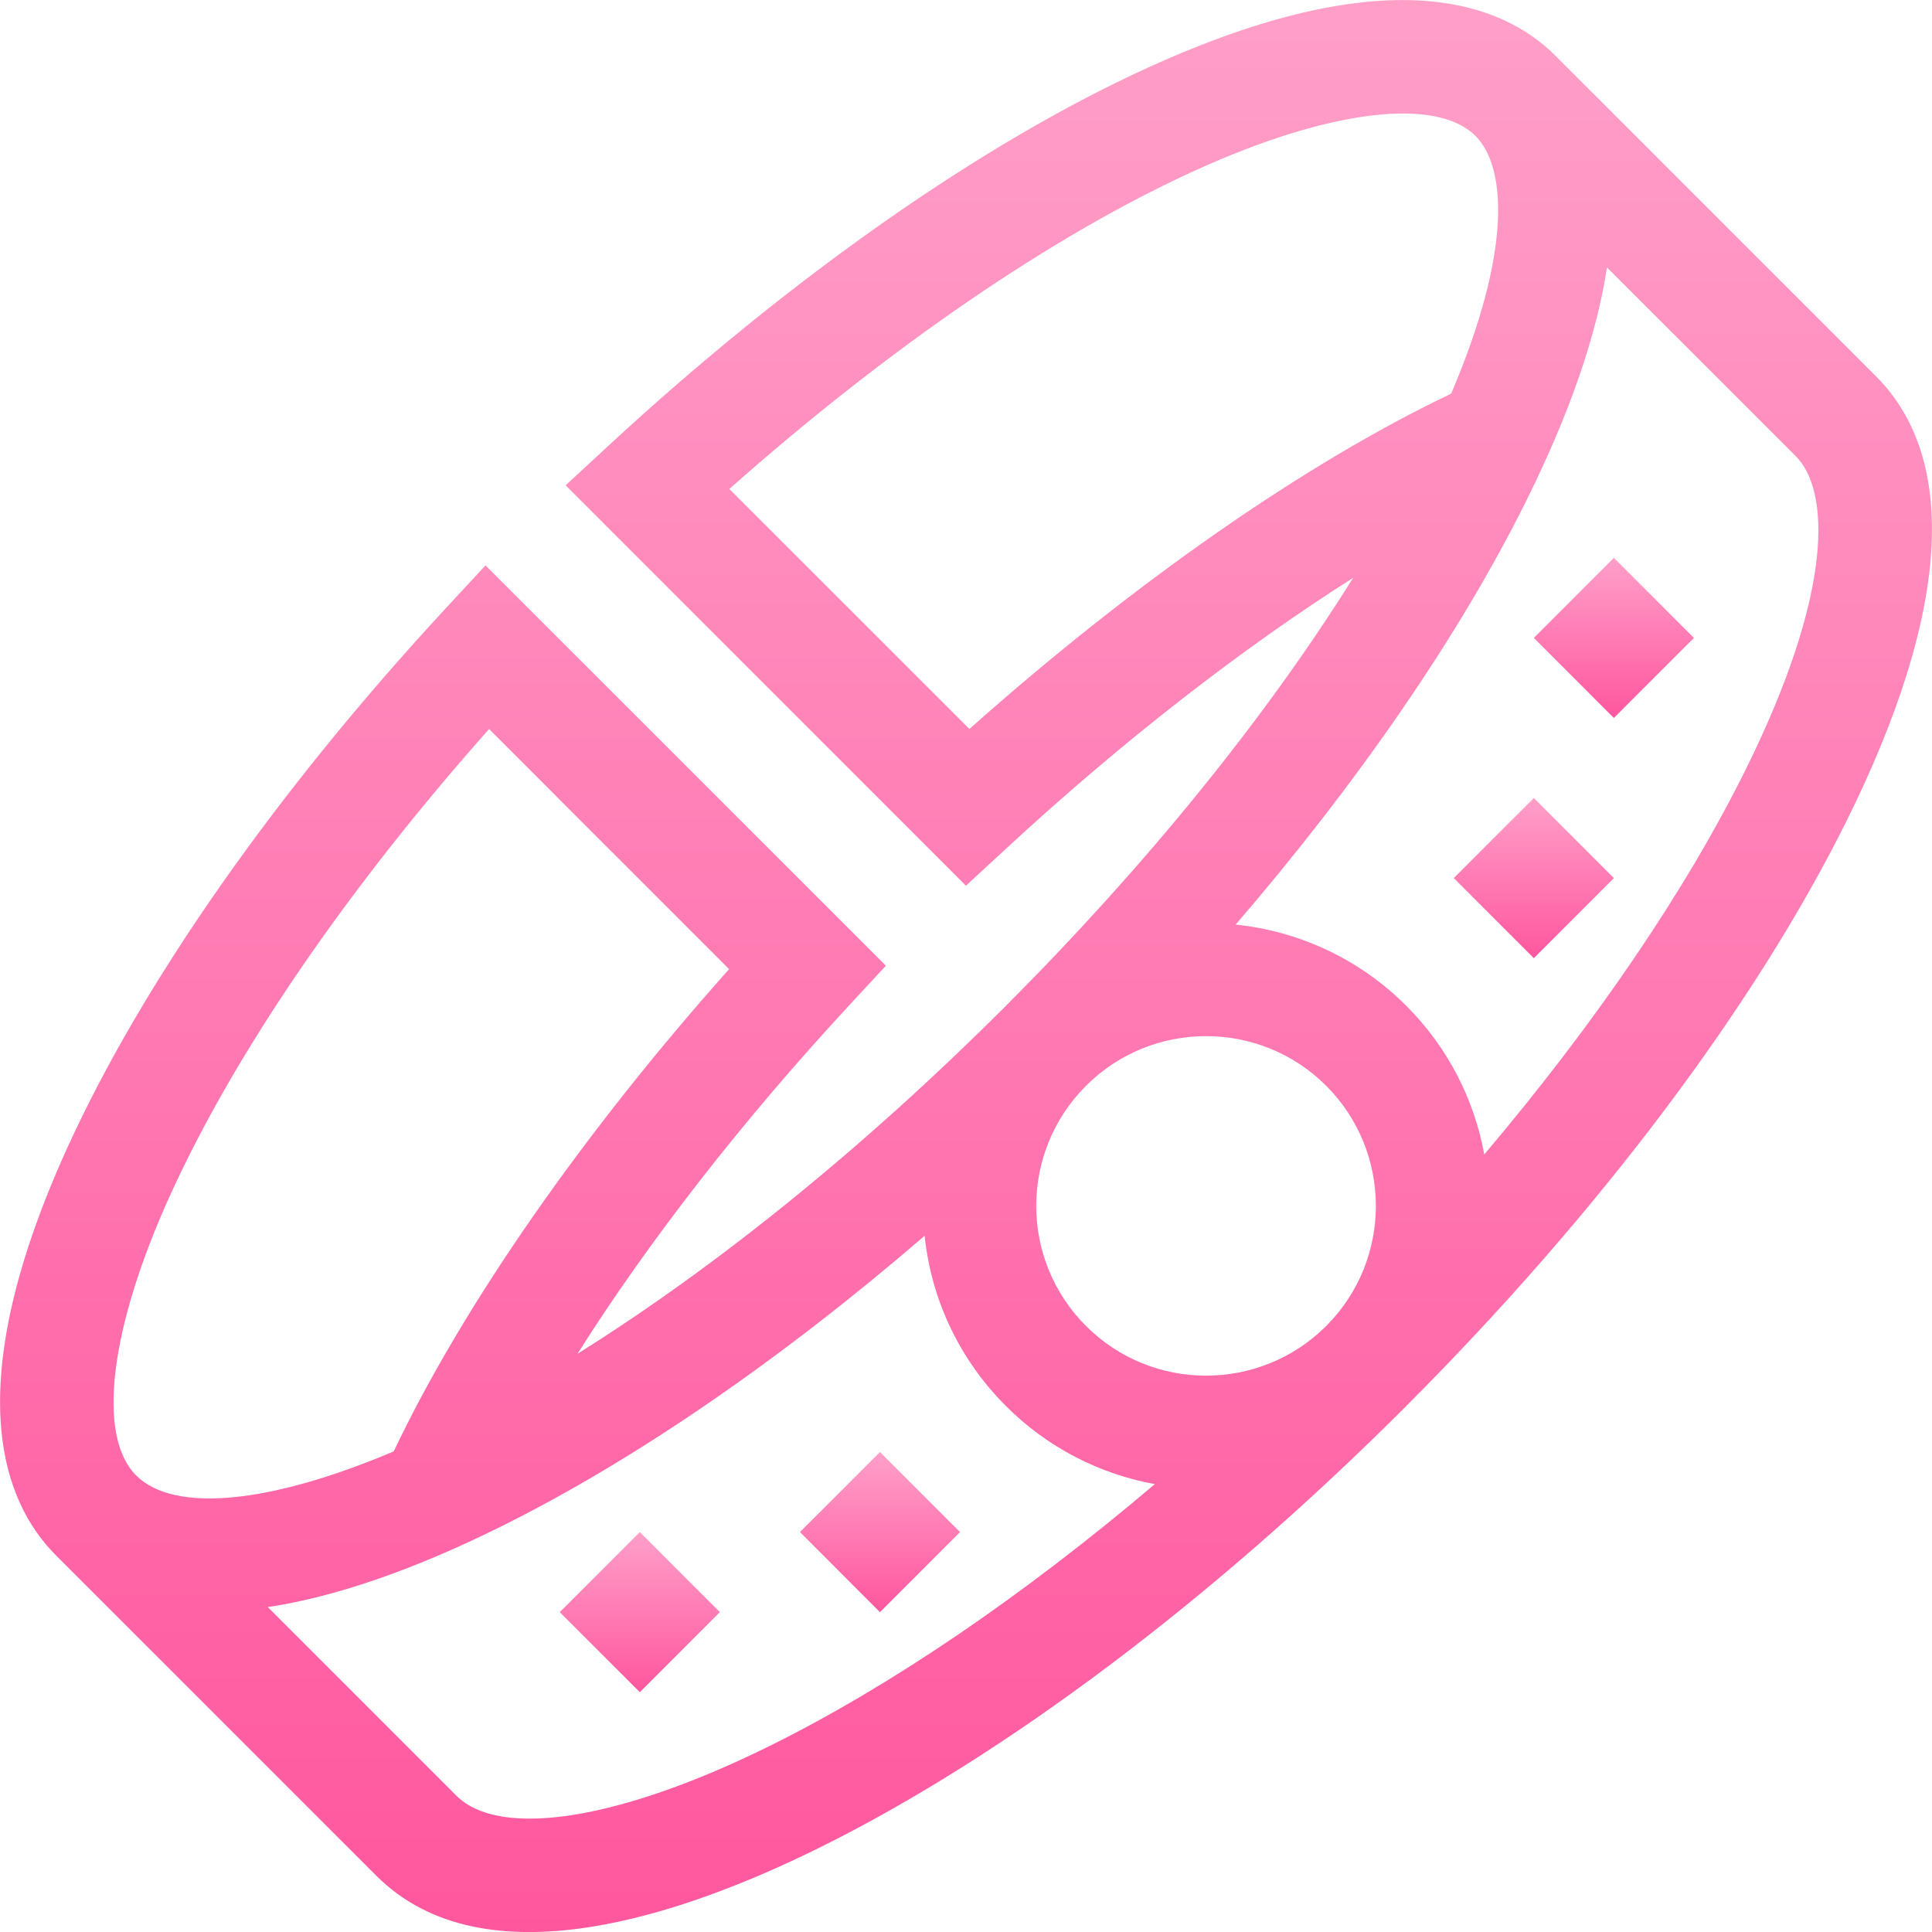 <svg width="230" height="230" viewBox="0 0 34 34" fill="none" xmlns="http://www.w3.org/2000/svg">
<path d="M6.622 33.009C8.521 34.908 12.017 33.706 14.433 32.51C17.689 30.897 21.347 28.145 24.733 24.759C24.737 24.755 24.741 24.751 24.745 24.747L24.748 24.744L24.751 24.74C28.13 21.358 30.881 17.703 32.498 14.444C34.307 10.798 34.485 8.092 33.011 6.618L27.376 0.983C26.416 0.024 24.394 -0.72 20.206 1.188C17.284 2.518 13.914 4.88 10.714 7.838L9.954 8.541L16.999 15.587L17.703 14.937C19.733 13.059 21.85 11.414 23.813 10.169C22.273 12.634 20.159 15.243 17.689 17.714C15.222 20.18 12.619 22.288 10.163 23.824C11.41 21.85 13.059 19.728 14.938 17.699L15.59 16.995L8.544 9.95L7.841 10.709C4.876 13.911 2.511 17.283 1.182 20.205C-0.72 24.389 0.026 26.413 0.987 27.374L6.622 33.009ZM19.112 19.108C20.277 17.943 22.173 17.943 23.339 19.108C24.503 20.272 24.504 22.165 23.343 23.331C23.34 23.333 23.338 23.336 23.336 23.338C22.17 24.5 20.276 24.5 19.112 23.335C17.944 22.167 17.944 20.276 19.112 19.108ZM17.06 12.829L12.835 8.605C15.645 6.115 18.527 4.141 21.031 3.001C23.381 1.931 25.272 1.698 25.966 2.392C26.5 2.925 26.623 4.384 25.538 6.928C22.983 8.143 19.952 10.254 17.06 12.829ZM26.862 8.809C27.628 7.265 28.101 5.89 28.28 4.706L31.602 8.027C32.202 8.627 32.283 10.395 30.713 13.559C29.655 15.689 28.071 18.012 26.121 20.316C25.945 19.357 25.488 18.44 24.748 17.7C23.909 16.861 22.843 16.385 21.746 16.271C23.919 13.745 25.689 11.172 26.862 8.809ZM16.272 21.748C16.39 22.88 16.888 23.929 17.703 24.744C18.444 25.485 19.363 25.943 20.323 26.118C18.013 28.078 15.683 29.668 13.548 30.724C10.911 32.03 8.797 32.366 8.031 31.6L4.713 28.282C5.893 28.104 7.261 27.635 8.797 26.874C11.163 25.703 13.741 23.929 16.272 21.748ZM2.996 21.03C4.135 18.525 6.111 15.641 8.607 12.83L12.831 17.055C10.26 19.939 8.148 22.974 6.929 25.542C4.757 26.463 3.064 26.633 2.396 25.965C1.699 25.268 1.929 23.377 2.996 21.03Z" fill="url(#paint0_linear)"/>
<path d="M26.993 14.044L28.402 15.453L26.993 16.862L25.584 15.453L26.993 14.044Z" fill="url(#paint1_linear)"/>
<path d="M15.486 25.553L16.895 26.962L15.486 28.371L14.078 26.962L15.486 25.553Z" fill="url(#paint2_linear)"/>
<path d="M11.26 26.962L12.668 28.371L11.26 29.78L9.851 28.371L11.26 26.962Z" fill="url(#paint3_linear)"/>
<path d="M28.401 9.817L29.81 11.226L28.401 12.635L26.993 11.226L28.401 9.817Z" fill="url(#paint4_linear)"/>
<defs>
<linearGradient id="paint0_linear" x1="17" y1="0.001" x2="17" y2="34.001" gradientUnits="userSpaceOnUse">
<stop stop-color="#FF9FC8"/>
<stop offset="1" stop-color="#FF579E"/>
</linearGradient>
<linearGradient id="paint1_linear" x1="26.993" y1="14.044" x2="26.993" y2="16.862" gradientUnits="userSpaceOnUse">
<stop stop-color="#FF9FC8"/>
<stop offset="1" stop-color="#FF579E"/>
</linearGradient>
<linearGradient id="paint2_linear" x1="15.487" y1="25.553" x2="15.487" y2="28.371" gradientUnits="userSpaceOnUse">
<stop stop-color="#FF9FC8"/>
<stop offset="1" stop-color="#FF579E"/>
</linearGradient>
<linearGradient id="paint3_linear" x1="11.259" y1="26.962" x2="11.259" y2="29.78" gradientUnits="userSpaceOnUse">
<stop stop-color="#FF9FC8"/>
<stop offset="1" stop-color="#FF579E"/>
</linearGradient>
<linearGradient id="paint4_linear" x1="28.401" y1="9.817" x2="28.401" y2="12.635" gradientUnits="userSpaceOnUse">
<stop stop-color="#FF9FC8"/>
<stop offset="1" stop-color="#FF579E"/>
</linearGradient>
</defs>
</svg>
